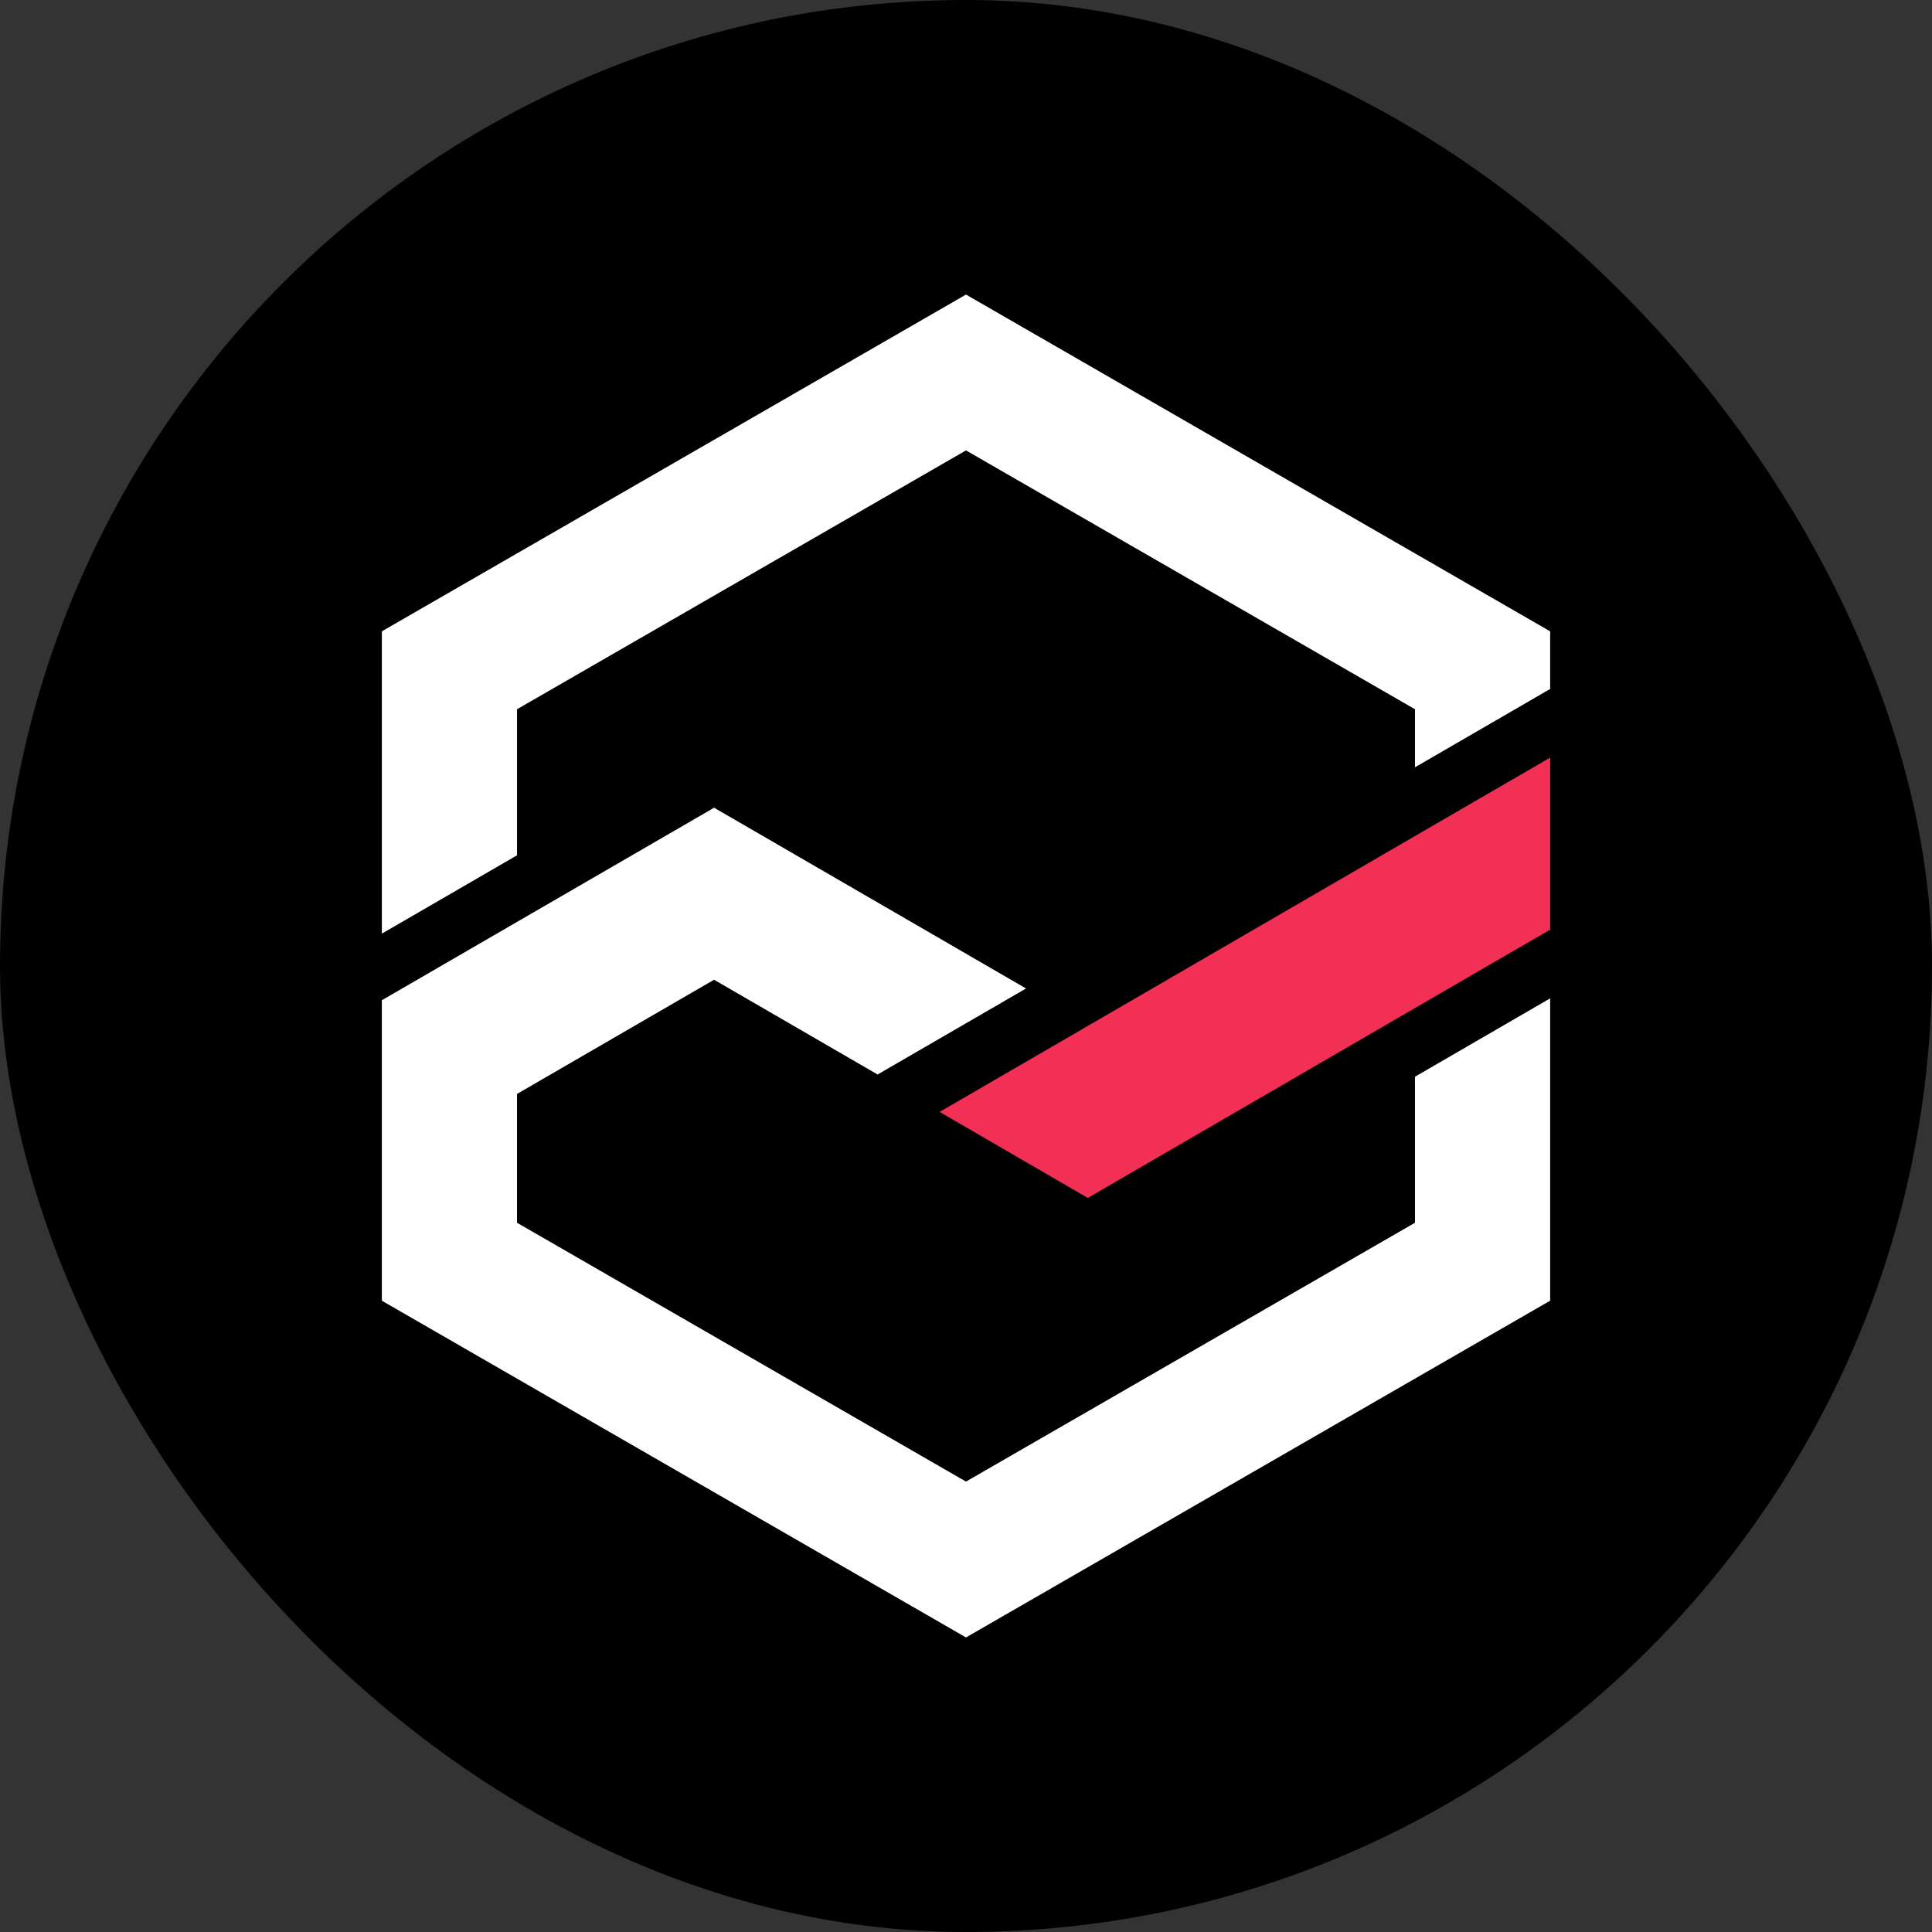 <svg xmlns="http://www.w3.org/2000/svg" width="300" height="300" viewBox="0 0 300 300">
  <rect x="0" y="0" width="300" height="300" fill="#333333" stroke="none"/>
  <g id="Group_13951" data-name="Group 13951" transform="translate(-577 -23111)">
    <rect id="Rectangle_6551" data-name="Rectangle 6551" width="300" height="300" rx="150" transform="translate(577 23111)"/>
    <g id="Group_13950" data-name="Group 13950" transform="translate(636.294 23156.74)">
      <g id="Group_3" data-name="Group 3">
        <path id="Path_4" data-name="Path 4" d="M881.72,1301.733l-90.706-52.292-90.706,52.292v46.942l20.987-12.161v-22.683l69.719-40.191,69.719,40.191v9.013l20.987-12.162Z" transform="translate(-700.308 -1249.441)" fill="#fff"/>
        <path id="Path_5" data-name="Path 5" d="M860.732,1500.789l-69.719,40.192-69.719-40.192v-20l30.6-17.735,25.392,14.715,23.05-13.357L774.949,1449.7l-23.05-13.357L728.847,1449.7l-7.553,4.376-20.987,12.162v46.655l90.706,52.29,90.706-52.29v-46.944l-20.987,12.163Z" transform="translate(-700.308 -1356.661)" fill="#fff"/>
      </g>
      <path id="Path_6" data-name="Path 6" d="M975.042,1429.662l-50.833,29.5-23.014,13.356,23.014,13.357,23.017-13.357,27.816-16.145L996,1444.215V1417.5Z" transform="translate(-814.586 -1345.601)" fill="#f22f54"/>
    </g>
  </g>
</svg>
